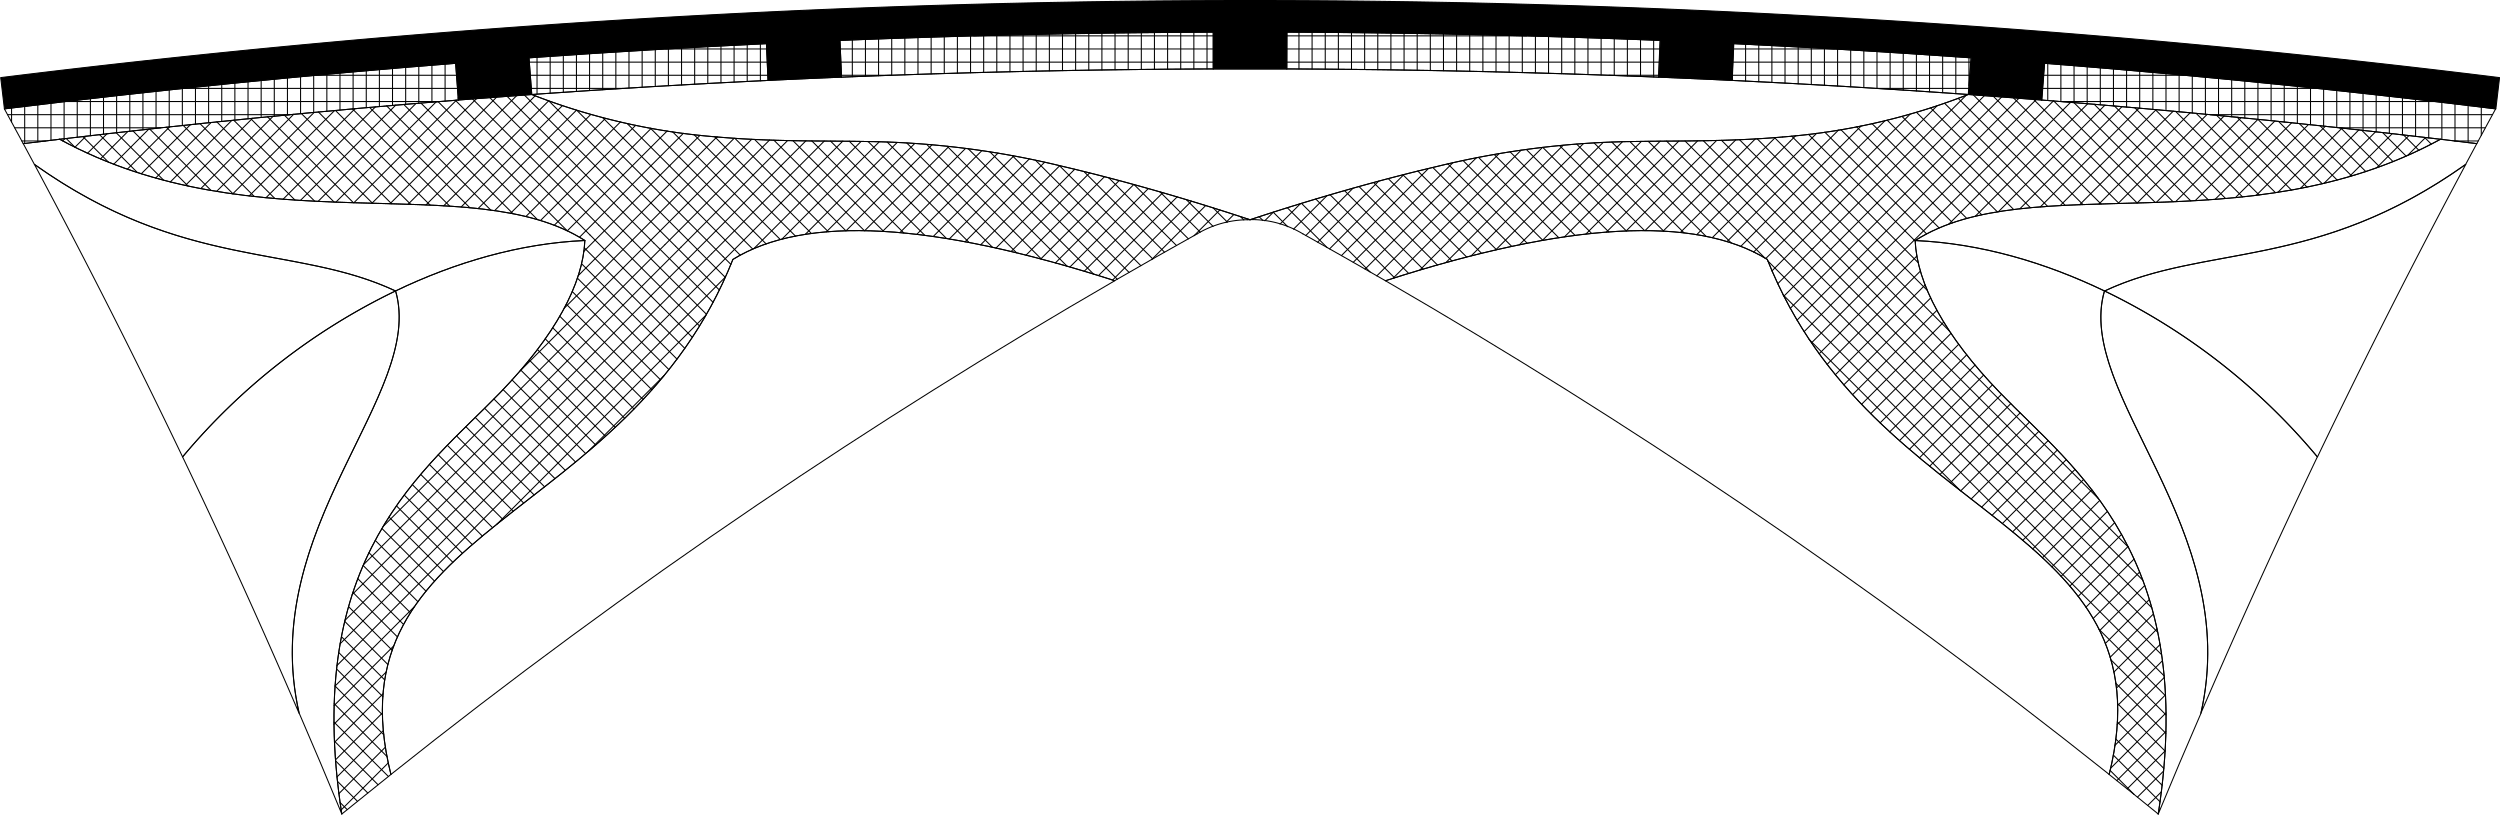 <svg xmlns="http://www.w3.org/2000/svg" viewBox="0 0 674.31 219.7">
<defs>
<style>.cls-1{fill:none;}.cls-1,.cls-2{stroke:#000;stroke-linecap:round;stroke-linejoin:round;stroke-width:0.28px;}</style></defs>

<g id="Ebene_9" data-name="Ebene 9">
<path class="cls-1" d="M523.14,175.88c-14.7,1.28-28,1-39.25,1.21a235.19,235.19,0,0,0-53.8,6.7c-16.06,3.76-33.5,8.76-50.61,14.41-17.11-5.65-34.54-10.65-50.61-14.41a235.12,235.12,0,0,0-53.8-6.7c-11.27-.21-24.55.07-39.25-1.21a174.46,174.46,0,0,1-50.07-11.46q31.83-2.26,63.73-3.8,9.9-.48,19.82-.88,50.1-2,100.26-2.22l9.92,0,9.92,0q50.14.18,100.26,2.22,9.91.4,19.83.88,31.88,1.53,63.72,3.8A174.38,174.38,0,0,1,523.14,175.88Z" transform="translate(-42.32 -138.93)"/>

</g><g id="Ebene_8" data-name="Ebene 8"><path class="cls-1" d="M200.07,203.8c-.48,11.68-8,25.7-22.82,41-20.11,20.81-53.58,44-42.74,113.67q-5.62-13.62-11.48-27.15c-11.45-50.15,34.09-86,26-113.93C165.08,209.7,182.43,204.58,200.07,203.8Z" transform="translate(-42.32 -138.93)"/><path class="cls-1" d="M624.45,358.49c10.85-69.65-22.63-92.86-42.73-113.67-14.8-15.32-22.35-29.34-22.83-41,17.65.78,35,5.9,51.07,13.61-8.12,27.89,37.42,63.78,26,113.93Q630.08,344.87,624.45,358.49Z" transform="translate(-42.32 -138.93)"/></g><g id="Ebene_7" data-name="Ebene 7"><path class="cls-1" d="M240,208.9q29.22-18,103,5.75-49.33,28.53-96.56,60.54-50.73,34.4-98.69,72.63C130.86,280.05,211.36,280.9,240,208.9Z" transform="translate(-42.32 -138.93)"/><path class="cls-1" d="M416,214.65q73.8-23.76,103-5.75c28.63,72,109.13,71.15,92.23,138.92q-47.91-38.19-98.69-72.63Q465.34,243.21,416,214.65Z" transform="translate(-42.32 -138.93)"/></g><g id="Ebene_6" data-name="Ebene 6"><path class="cls-1" d="M48.59,177.67c1,1.86,2,3.73,3,5.59C92,212,121.79,204.65,149,217.41c16.08-7.71,33.43-12.83,51.07-13.61-30.74-19.63-88.9,1.54-141.66-27.31Z" transform="translate(-42.32 -138.93)"/><path class="cls-1" d="M710.37,177.67c-1,1.86-2,3.73-3,5.59C666.94,212,637.17,204.65,610,217.41c-16.08-7.71-33.42-12.83-51.07-13.61,30.74-19.63,88.9,1.54,141.66-27.31Z" transform="translate(-42.32 -138.93)"/></g><g id="Ebene_5" data-name="Ebene 5"><path class="cls-1" d="M610,217.41c27.21-12.76,57-5.39,97.4-34.15q-20.86,39-40,78.91A172.15,172.15,0,0,0,610,217.41Z" transform="translate(-42.32 -138.93)"/><path class="cls-1" d="M51.6,183.26C92,212,121.79,204.65,149,217.41a172.15,172.15,0,0,0-57.43,44.76Q72.48,222.27,51.6,183.26Z" transform="translate(-42.32 -138.93)"/></g><g id="Ebene_4" data-name="Ebene 4"><path class="cls-1" d="M635.93,331.34c11.45-50.15-34.09-86-26-113.93a172.15,172.15,0,0,1,57.43,44.76Q651,296.44,635.93,331.34Z" transform="translate(-42.32 -138.93)"/><path class="cls-1" d="M149,217.41c8.12,27.89-37.42,63.78-26,113.93Q108,296.45,91.57,262.17A172.15,172.15,0,0,1,149,217.41Z" transform="translate(-42.32 -138.93)"/></g><g id="disabled"><path class="cls-2" d="M389.4,157.52l-9.92,0-9.92,0V147.6q-50.35.18-100.68,2.23l.42,9.91q-9.92.4-19.82.88l-.43-9.91q-32,1.53-64.05,3.82l.75,9.89q-9.9.71-19.79,1.49c-.25-3.3-.49-6.6-.74-9.9q-61,4.8-121.71,12.29l-1-8.44a2742,2742,0,0,1,674,0l-1,8.44q-60.69-7.49-121.7-12.29l-.75,9.9q-9.88-.78-19.79-1.49l.75-9.89q-32-2.28-64.05-3.82l-.42,9.91q-9.92-.48-19.83-.88c.14-3.3.28-6.61.43-9.91q-50.32-2-100.69-2.23Z" transform="translate(-42.32 -138.93)"/><path class="cls-1" d="M611.2,347.82C628.1,280.05,547.6,280.9,519,208.9" transform="translate(-42.32 -138.93)"/><path class="cls-1" d="M558.89,203.8c.48,11.68,8,25.7,22.83,41,20.1,20.81,53.58,44,42.73,113.67" transform="translate(-42.32 -138.93)"/><path class="cls-1" d="M624.45,358.49q-6.6-5.37-13.25-10.67" transform="translate(-42.32 -138.93)"/><path class="cls-1" d="M519,208.9q-29.22-18-103,5.75" transform="translate(-42.32 -138.93)"/><path class="cls-1" d="M416,214.65Q404.9,208.26,393.73,202" transform="translate(-42.32 -138.93)"/><path class="cls-1" d="M393.73,202a27.07,27.07,0,0,0-14.25-3.84" transform="translate(-42.32 -138.93)"/><path class="cls-1" d="M379.48,198.2c17.11-5.65,34.55-10.65,50.61-14.41a235.19,235.19,0,0,1,53.8-6.7c11.28-.21,24.55.07,39.25-1.21" transform="translate(-42.32 -138.93)"/><path class="cls-1" d="M700.55,176.49c-52.76,28.85-110.92,7.68-141.66,27.31" transform="translate(-42.32 -138.93)"/><path class="cls-1" d="M523.14,175.88a174.38,174.38,0,0,0,50.07-11.46" transform="translate(-42.32 -138.93)"/><path class="cls-1" d="M573.21,164.42q9.9.71,19.79,1.49" transform="translate(-42.32 -138.93)"/><path class="cls-1" d="M593,165.91q53.88,4.23,107.55,10.58" transform="translate(-42.32 -138.93)"/><path class="cls-1" d="M200.07,203.8c-30.74-19.63-88.9,1.54-141.66-27.31" transform="translate(-42.32 -138.93)"/><path class="cls-1" d="M58.41,176.49q53.66-6.35,107.55-10.58" transform="translate(-42.32 -138.93)"/><path class="cls-1" d="M166,165.91q9.9-.78,19.79-1.49" transform="translate(-42.32 -138.93)"/><path class="cls-1" d="M185.75,164.42a174.46,174.46,0,0,0,50.07,11.46" transform="translate(-42.32 -138.93)"/><path class="cls-1" d="M235.82,175.88c14.7,1.28,28,1,39.25,1.21a235.12,235.12,0,0,1,53.8,6.7c16.07,3.76,33.5,8.76,50.61,14.41" transform="translate(-42.32 -138.93)"/><path class="cls-1" d="M379.48,198.2A27.07,27.07,0,0,0,365.23,202" transform="translate(-42.32 -138.93)"/><path class="cls-1" d="M365.23,202q-11.16,6.22-22.22,12.61" transform="translate(-42.32 -138.93)"/><path class="cls-1" d="M343,214.65q-73.8-23.76-103-5.75" transform="translate(-42.32 -138.93)"/><path class="cls-1" d="M240,208.9c-28.63,72-109.13,71.15-92.23,138.92" transform="translate(-42.32 -138.93)"/><path class="cls-1" d="M147.76,347.82q-6.64,5.3-13.25,10.67" transform="translate(-42.32 -138.93)"/><path class="cls-1" d="M134.51,358.49c-10.84-69.65,22.63-92.86,42.74-113.67,14.79-15.32,22.34-29.34,22.82-41" transform="translate(-42.32 -138.93)"/><line class="cls-1" x1="92.02" y1="218.46" x2="104.72" y2="205.77"/><line class="cls-1" x1="91.41" y1="214.06" x2="103.94" y2="201.53"/><line class="cls-1" x1="90.9" y1="209.56" x2="103.38" y2="197.08"/><line class="cls-1" x1="90.49" y1="204.95" x2="103.13" y2="192.32"/><line class="cls-1" x1="90.22" y1="200.22" x2="103.31" y2="187.13"/><line class="cls-1" x1="90.08" y1="195.34" x2="104.14" y2="181.28"/><line class="cls-1" x1="90.13" y1="190.29" x2="106.19" y2="174.22"/><line class="cls-1" x1="158.64" y1="121.77" x2="179.12" y2="101.3"/><line class="cls-1" x1="90.38" y1="185.03" x2="111.78" y2="163.62"/><line class="cls-1" x1="134.02" y1="141.39" x2="190.43" y2="84.97"/><line class="cls-1" x1="90.89" y1="179.5" x2="195.65" y2="74.74"/><line class="cls-1" x1="91.74" y1="173.64" x2="195.91" y2="69.47"/><line class="cls-1" x1="93.05" y1="167.32" x2="191.94" y2="68.43"/><line class="cls-1" x1="95.01" y1="160.35" x2="187.86" y2="67.5"/><line class="cls-1" x1="98.05" y1="152.3" x2="183.67" y2="66.68"/><line class="cls-1" x1="103.33" y1="142" x2="179.35" y2="65.99"/><line class="cls-1" x1="140.18" y1="100.15" x2="174.9" y2="65.43"/><line class="cls-1" x1="152.18" y1="83.14" x2="170.29" y2="65.03"/><line class="cls-1" x1="155.97" y1="74.34" x2="165.5" y2="64.8"/><line class="cls-1" x1="157.48" y1="67.81" x2="160.51" y2="64.78"/><line class="cls-1" x1="197.13" y1="71.31" x2="195.06" y2="69.24"/><line class="cls-1" x1="195.62" y1="74.81" x2="188.43" y2="67.62"/><line class="cls-1" x1="194.02" y1="78.22" x2="182.23" y2="66.43"/><line class="cls-1" x1="192.33" y1="81.54" x2="176.39" y2="65.6"/><line class="cls-1" x1="190.55" y1="84.77" x2="170.85" y2="65.07"/><line class="cls-1" x1="188.68" y1="87.92" x2="165.57" y2="64.81"/><line class="cls-1" x1="186.73" y1="90.98" x2="160.54" y2="64.78"/><line class="cls-1" x1="184.7" y1="93.96" x2="157.6" y2="66.85"/><line class="cls-1" x1="182.6" y1="96.86" x2="156.86" y2="71.13"/><line class="cls-1" x1="180.42" y1="99.69" x2="155.74" y2="75.02"/><line class="cls-1" x1="178.16" y1="102.45" x2="154.35" y2="78.64"/><line class="cls-1" x1="175.84" y1="105.14" x2="152.75" y2="82.05"/><line class="cls-1" x1="173.45" y1="107.76" x2="150.98" y2="85.29"/><line class="cls-1" x1="171" y1="110.32" x2="149.08" y2="88.4"/><line class="cls-1" x1="168.49" y1="112.83" x2="147.06" y2="91.39"/><line class="cls-1" x1="165.93" y1="115.28" x2="144.95" y2="94.29"/><line class="cls-1" x1="163.32" y1="117.68" x2="142.74" y2="97.09"/><line class="cls-1" x1="160.67" y1="120.03" x2="140.46" y2="99.82"/><line class="cls-1" x1="157.97" y1="122.34" x2="138.11" y2="102.48"/><line class="cls-1" x1="155.24" y1="124.62" x2="135.69" y2="105.08"/><line class="cls-1" x1="152.48" y1="126.87" x2="133.22" y2="107.62"/><line class="cls-1" x1="149.69" y1="129.1" x2="130.71" y2="110.12"/><line class="cls-1" x1="146.89" y1="131.31" x2="128.18" y2="112.6"/><line class="cls-1" x1="144.07" y1="133.5" x2="125.65" y2="115.08"/><line class="cls-1" x1="141.25" y1="135.69" x2="123.14" y2="117.58"/><line class="cls-1" x1="138.44" y1="137.89" x2="120.65" y2="120.1"/><line class="cls-1" x1="135.63" y1="140.1" x2="118.2" y2="122.67"/><line class="cls-1" x1="132.85" y1="142.33" x2="115.81" y2="125.28"/><line class="cls-1" x1="130.1" y1="144.59" x2="113.48" y2="127.96"/><line class="cls-1" x1="127.39" y1="146.89" x2="111.21" y2="130.71"/><line class="cls-1" x1="124.73" y1="149.24" x2="109.03" y2="133.53"/><line class="cls-1" x1="122.14" y1="151.66" x2="106.93" y2="136.44"/><line class="cls-1" x1="119.63" y1="154.16" x2="104.92" y2="139.45"/><line class="cls-1" x1="117.21" y1="156.75" x2="103.01" y2="142.55"/><line class="cls-1" x1="114.9" y1="159.45" x2="101.21" y2="145.76"/><line class="cls-1" x1="112.72" y1="162.29" x2="99.52" y2="149.08"/><line class="cls-1" x1="110.7" y1="165.27" x2="97.95" y2="152.53"/><line class="cls-1" x1="108.85" y1="168.43" x2="96.51" y2="156.09"/><line class="cls-1" x1="107.19" y1="171.79" x2="95.19" y2="159.79"/><line class="cls-1" x1="105.77" y1="175.38" x2="94.02" y2="163.62"/><line class="cls-1" x1="104.61" y1="179.23" x2="92.98" y2="167.6"/><line class="cls-1" x1="103.76" y1="183.39" x2="92.09" y2="171.72"/><line class="cls-1" x1="103.25" y1="187.89" x2="91.36" y2="176"/><line class="cls-1" x1="103.14" y1="192.79" x2="90.79" y2="180.44"/><line class="cls-1" x1="103.49" y1="198.15" x2="90.38" y2="185.04"/><line class="cls-1" x1="104.37" y1="204.04" x2="90.14" y2="189.81"/><line class="cls-1" x1="104.75" y1="209.43" x2="90.08" y2="194.76"/><line class="cls-1" x1="101.96" y1="211.66" x2="90.2" y2="199.9"/><line class="cls-1" x1="99.19" y1="213.89" x2="90.51" y2="205.22"/><line class="cls-1" x1="96.41" y1="216.13" x2="91.02" y2="210.74"/><line class="cls-1" x1="93.64" y1="218.37" x2="91.73" y2="216.46"/><line class="cls-1" x1="336.39" y1="59.28" x2="336.59" y2="59.08"/><line class="cls-1" x1="330.63" y1="60.03" x2="332.81" y2="57.85"/><line class="cls-1" x1="322.07" y1="63.57" x2="329.01" y2="56.63"/><line class="cls-1" x1="310.6" y1="70.04" x2="325.2" y2="55.44"/><line class="cls-1" x1="300.09" y1="75.53" x2="321.36" y2="54.26"/><line class="cls-1" x1="296.28" y1="74.33" x2="317.5" y2="53.11"/><line class="cls-1" x1="292.45" y1="73.16" x2="313.63" y2="51.98"/><line class="cls-1" x1="288.58" y1="72.02" x2="309.73" y2="50.86"/><line class="cls-1" x1="284.67" y1="70.91" x2="305.81" y2="49.77"/><line class="cls-1" x1="280.73" y1="69.84" x2="301.87" y2="48.7"/><line class="cls-1" x1="276.75" y1="68.81" x2="297.9" y2="47.66"/><line class="cls-1" x1="272.72" y1="67.83" x2="293.9" y2="46.64"/><line class="cls-1" x1="268.64" y1="66.9" x2="289.88" y2="45.65"/><line class="cls-1" x1="264.51" y1="66.02" x2="285.83" y2="44.69"/><line class="cls-1" x1="260.31" y1="65.2" x2="281.74" y2="43.77"/><line class="cls-1" x1="256.05" y1="64.45" x2="277.61" y2="42.89"/><line class="cls-1" x1="251.71" y1="63.78" x2="273.43" y2="42.07"/><line class="cls-1" x1="247.27" y1="63.21" x2="269.17" y2="41.31"/><line class="cls-1" x1="242.73" y1="62.74" x2="264.84" y2="40.63"/><line class="cls-1" x1="238.06" y1="62.4" x2="260.43" y2="40.03"/><line class="cls-1" x1="233.23" y1="62.22" x2="255.94" y2="39.51"/><line class="cls-1" x1="228.2" y1="62.24" x2="251.36" y2="39.08"/><line class="cls-1" x1="222.9" y1="62.53" x2="246.7" y2="38.73"/><line class="cls-1" x1="217.21" y1="63.2" x2="241.96" y2="38.46"/><line class="cls-1" x1="210.91" y1="64.49" x2="237.14" y2="38.27"/><line class="cls-1" x1="203.35" y1="67.04" x2="232.25" y2="38.15"/><line class="cls-1" x1="195.91" y1="69.47" x2="227.3" y2="38.09"/><line class="cls-1" x1="191.94" y1="68.43" x2="222.33" y2="38.05"/><line class="cls-1" x1="187.86" y1="67.5" x2="217.36" y2="38"/><line class="cls-1" x1="183.67" y1="66.68" x2="212.44" y2="37.91"/><line class="cls-1" x1="179.35" y1="65.99" x2="207.56" y2="37.78"/><line class="cls-1" x1="174.9" y1="65.43" x2="202.75" y2="37.57"/><line class="cls-1" x1="170.29" y1="65.03" x2="198.02" y2="37.3"/><line class="cls-1" x1="165.5" y1="64.8" x2="193.2" y2="37.1"/><line class="cls-1" x1="160.51" y1="64.78" x2="180.71" y2="44.59"/><line class="cls-1" x1="335.47" y1="59.32" x2="334.57" y2="58.42"/><line class="cls-1" x1="331.07" y1="59.93" x2="327.21" y2="56.07"/><line class="cls-1" x1="327.2" y1="61.07" x2="319.98" y2="53.85"/><line class="cls-1" x1="323.75" y1="62.63" x2="312.88" y2="51.76"/><line class="cls-1" x1="320.54" y1="64.43" x2="305.91" y2="49.8"/><line class="cls-1" x1="317.33" y1="66.23" x2="299.06" y2="47.96"/><line class="cls-1" x1="314.12" y1="68.04" x2="292.34" y2="46.25"/><line class="cls-1" x1="310.93" y1="69.85" x2="285.75" y2="44.68"/><line class="cls-1" x1="307.73" y1="71.67" x2="279.31" y2="43.24"/><line class="cls-1" x1="304.55" y1="73.49" x2="273.05" y2="42"/><line class="cls-1" x1="301.37" y1="75.33" x2="267" y2="40.96"/><line class="cls-1" x1="294.95" y1="73.92" x2="261.15" y2="40.12"/><line class="cls-1" x1="287.82" y1="71.8" x2="255.48" y2="39.46"/><line class="cls-1" x1="280.89" y1="69.88" x2="249.97" y2="38.96"/><line class="cls-1" x1="274.18" y1="68.18" x2="244.6" y2="38.6"/><line class="cls-1" x1="267.67" y1="66.68" x2="239.33" y2="38.35"/><line class="cls-1" x1="261.38" y1="65.4" x2="234.16" y2="38.19"/><line class="cls-1" x1="255.3" y1="64.33" x2="229.07" y2="38.1"/><line class="cls-1" x1="249.43" y1="63.47" x2="224.01" y2="38.06"/><line class="cls-1" x1="243.78" y1="62.84" x2="218.96" y2="38.01"/><line class="cls-1" x1="238.35" y1="62.42" x2="213.87" y2="37.94"/><line class="cls-1" x1="233.14" y1="62.22" x2="208.74" y2="37.82"/><line class="cls-1" x1="228.15" y1="62.24" x2="203.52" y2="37.61"/><line class="cls-1" x1="223.39" y1="62.49" x2="198.21" y2="37.31"/><line class="cls-1" x1="218.86" y1="62.97" x2="193.06" y2="37.18"/><line class="cls-1" x1="214.55" y1="63.67" x2="189.83" y2="38.95"/><line class="cls-1" x1="210.47" y1="64.61" x2="186.66" y2="40.79"/><line class="cls-1" x1="206.63" y1="65.78" x2="183.56" y2="42.71"/><line class="cls-1" x1="203.03" y1="67.18" x2="180.54" y2="44.7"/><line class="cls-1" x1="199.66" y1="68.82" x2="177.6" y2="46.76"/><line class="cls-1" x1="195.06" y1="69.24" x2="174.72" y2="48.9"/><line class="cls-1" x1="188.43" y1="67.62" x2="171.93" y2="51.11"/><line class="cls-1" x1="182.23" y1="66.43" x2="169.2" y2="53.4"/><line class="cls-1" x1="176.39" y1="65.6" x2="166.56" y2="55.77"/><line class="cls-1" x1="170.85" y1="65.07" x2="163.99" y2="58.21"/><line class="cls-1" x1="165.57" y1="64.81" x2="161.5" y2="60.74"/><line class="cls-1" x1="160.54" y1="64.78" x2="159.1" y2="63.34"/><line class="cls-1" x1="193.2" y1="37.1" x2="193.37" y2="36.94"/><line class="cls-1" x1="180.71" y1="44.59" x2="188.81" y2="36.49"/><line class="cls-1" x1="156.3" y1="63.99" x2="184.33" y2="35.95"/><line class="cls-1" x1="153.01" y1="62.26" x2="179.95" y2="35.33"/><line class="cls-1" x1="149.5" y1="60.76" x2="175.65" y2="34.61"/><line class="cls-1" x1="145.78" y1="59.48" x2="171.44" y2="33.81"/><line class="cls-1" x1="141.84" y1="58.4" x2="167.33" y2="32.91"/><line class="cls-1" x1="137.71" y1="57.52" x2="163.29" y2="31.94"/><line class="cls-1" x1="133.41" y1="56.81" x2="159.34" y2="30.88"/><line class="cls-1" x1="128.95" y1="56.25" x2="155.47" y2="29.73"/><line class="cls-1" x1="124.37" y1="55.83" x2="151.68" y2="28.51"/><line class="cls-1" x1="119.68" y1="55.51" x2="147.97" y2="27.22"/><line class="cls-1" x1="114.9" y1="55.27" x2="144.33" y2="25.85"/><line class="cls-1" x1="110.07" y1="55.09" x2="139.38" y2="25.78"/><line class="cls-1" x1="105.2" y1="54.95" x2="133.97" y2="26.18"/><line class="cls-1" x1="100.32" y1="54.82" x2="128.55" y2="26.59"/><line class="cls-1" x1="95.45" y1="54.68" x2="123.12" y2="27.01"/><line class="cls-1" x1="90.6" y1="54.52" x2="117.67" y2="27.45"/><line class="cls-1" x1="85.8" y1="54.31" x2="112.21" y2="27.9"/><line class="cls-1" x1="81.04" y1="54.05" x2="106.74" y2="28.35"/><line class="cls-1" x1="76.36" y1="53.73" x2="101.26" y2="28.82"/><line class="cls-1" x1="71.74" y1="53.33" x2="95.77" y2="29.31"/><line class="cls-1" x1="67.21" y1="52.85" x2="90.26" y2="29.8"/><line class="cls-1" x1="62.77" y1="52.28" x2="84.74" y2="30.31"/><line class="cls-1" x1="58.42" y1="51.62" x2="79.21" y2="30.83"/><line class="cls-1" x1="54.16" y1="50.87" x2="73.67" y2="31.36"/><line class="cls-1" x1="50" y1="50.02" x2="68.11" y2="31.91"/><line class="cls-1" x1="45.94" y1="49.07" x2="62.55" y2="32.46"/><line class="cls-1" x1="41.98" y1="48.02" x2="56.96" y2="33.03"/><line class="cls-1" x1="38.11" y1="46.87" x2="51.37" y2="33.62"/><line class="cls-1" x1="34.35" y1="45.63" x2="45.76" y2="34.21"/><line class="cls-1" x1="30.68" y1="44.29" x2="40.14" y2="34.82"/><line class="cls-1" x1="27.1" y1="42.86" x2="34.51" y2="35.44"/><line class="cls-1" x1="23.61" y1="41.33" x2="28.86" y2="36.08"/><line class="cls-1" x1="20.22" y1="39.71" x2="23.2" y2="36.73"/><line class="cls-1" x1="16.91" y1="38.01" x2="17.53" y2="37.39"/><line class="cls-1" x1="193.06" y1="37.18" x2="192.77" y2="36.88"/><line class="cls-1" x1="189.83" y1="38.95" x2="187.18" y2="36.31"/><line class="cls-1" x1="186.66" y1="40.79" x2="181.41" y2="35.55"/><line class="cls-1" x1="183.56" y1="42.71" x2="175.43" y2="34.57"/><line class="cls-1" x1="180.54" y1="44.7" x2="169.17" y2="33.33"/><line class="cls-1" x1="177.6" y1="46.76" x2="162.59" y2="31.76"/><line class="cls-1" x1="174.72" y1="48.9" x2="155.59" y2="29.77"/><line class="cls-1" x1="171.93" y1="51.11" x2="148.06" y2="27.25"/><line class="cls-1" x1="169.2" y1="53.4" x2="141.43" y2="25.63"/><line class="cls-1" x1="166.56" y1="55.77" x2="136.76" y2="25.97"/><line class="cls-1" x1="163.99" y1="58.21" x2="132.1" y2="26.32"/><line class="cls-1" x1="161.5" y1="60.74" x2="127.44" y2="26.68"/><line class="cls-1" x1="159.1" y1="63.34" x2="122.8" y2="27.04"/><line class="cls-1" x1="152.99" y1="62.25" x2="118.16" y2="27.41"/><line class="cls-1" x1="144.97" y1="59.23" x2="113.52" y2="27.79"/><line class="cls-1" x1="138.37" y1="57.64" x2="108.9" y2="28.17"/><line class="cls-1" x1="132.38" y1="56.67" x2="104.28" y2="28.56"/><line class="cls-1" x1="126.73" y1="56.03" x2="99.67" y2="28.96"/><line class="cls-1" x1="121.3" y1="55.61" x2="95.06" y2="29.37"/><line class="cls-1" x1="116" y1="55.32" x2="90.46" y2="29.78"/><line class="cls-1" x1="110.78" y1="55.12" x2="85.87" y2="30.2"/><line class="cls-1" x1="105.62" y1="54.96" x2="81.29" y2="30.63"/><line class="cls-1" x1="100.47" y1="54.82" x2="76.71" y2="31.07"/><line class="cls-1" x1="95.31" y1="54.67" x2="72.15" y2="31.51"/><line class="cls-1" x1="90.12" y1="54.5" x2="67.58" y2="31.96"/><line class="cls-1" x1="84.88" y1="54.27" x2="63.03" y2="32.41"/><line class="cls-1" x1="79.56" y1="53.96" x2="58.48" y2="32.88"/><line class="cls-1" x1="74.14" y1="53.55" x2="53.94" y2="33.35"/><line class="cls-1" x1="68.59" y1="53.01" x2="49.4" y2="33.82"/><line class="cls-1" x1="62.87" y1="52.3" x2="44.88" y2="34.31"/><line class="cls-1" x1="56.93" y1="51.37" x2="40.36" y2="34.8"/><line class="cls-1" x1="50.72" y1="50.17" x2="35.84" y2="35.3"/><line class="cls-1" x1="44.14" y1="48.61" x2="31.34" y2="35.8"/><line class="cls-1" x1="37.06" y1="46.54" x2="26.84" y2="36.31"/><line class="cls-1" x1="29.25" y1="43.73" x2="22.34" y2="36.83"/><line class="cls-1" x1="20.21" y1="39.71" x2="17.85" y2="37.35"/><line class="cls-1" x1="649.4" y1="41.91" x2="654.23" y2="37.09"/><line class="cls-1" x1="641.06" y1="45.24" x2="649.74" y2="36.57"/><line class="cls-1" x1="633.65" y1="47.64" x2="645.24" y2="36.05"/><line class="cls-1" x1="626.85" y1="49.44" x2="640.74" y2="35.55"/><line class="cls-1" x1="620.47" y1="50.81" x2="636.23" y2="35.05"/><line class="cls-1" x1="614.4" y1="51.86" x2="631.71" y2="34.55"/><line class="cls-1" x1="608.58" y1="52.67" x2="627.18" y2="34.07"/><line class="cls-1" x1="602.94" y1="53.3" x2="622.65" y2="33.59"/><line class="cls-1" x1="597.46" y1="53.77" x2="618.12" y2="33.11"/><line class="cls-1" x1="592.09" y1="54.12" x2="613.57" y2="32.65"/><line class="cls-1" x1="586.82" y1="54.39" x2="609.02" y2="32.19"/><line class="cls-1" x1="581.61" y1="54.59" x2="604.46" y2="31.73"/><line class="cls-1" x1="576.44" y1="54.75" x2="599.9" y2="31.29"/><line class="cls-1" x1="571.28" y1="54.89" x2="595.32" y2="30.85"/><line class="cls-1" x1="566.13" y1="55.03" x2="590.74" y2="30.42"/><line class="cls-1" x1="560.94" y1="55.21" x2="586.16" y2="29.99"/><line class="cls-1" x1="555.69" y1="55.45" x2="581.56" y2="29.58"/><line class="cls-1" x1="550.33" y1="55.8" x2="576.96" y2="29.17"/><line class="cls-1" x1="544.81" y1="56.31" x2="572.35" y2="28.76"/><line class="cls-1" x1="539.01" y1="57.1" x2="567.74" y2="28.37"/><line class="cls-1" x1="532.77" y1="58.33" x2="563.12" y2="27.98"/><line class="cls-1" x1="525.64" y1="60.45" x2="558.49" y2="27.6"/><line class="cls-1" x1="516.4" y1="64.68" x2="553.85" y2="27.22"/><line class="cls-1" x1="514.03" y1="62.03" x2="549.21" y2="26.86"/><line class="cls-1" x1="511.58" y1="59.47" x2="544.55" y2="26.5"/><line class="cls-1" x1="509.05" y1="56.99" x2="539.9" y2="26.15"/><line class="cls-1" x1="506.45" y1="54.58" x2="535.23" y2="25.8"/><line class="cls-1" x1="503.77" y1="52.25" x2="530.3" y2="25.72"/><line class="cls-1" x1="501.01" y1="50" x2="522.43" y2="28.58"/><line class="cls-1" x1="498.17" y1="47.83" x2="515.18" y2="30.82"/><line class="cls-1" x1="495.26" y1="45.73" x2="508.4" y2="32.58"/><line class="cls-1" x1="492.28" y1="43.7" x2="501.99" y2="33.98"/><line class="cls-1" x1="489.22" y1="41.75" x2="495.88" y2="35.09"/><line class="cls-1" x1="486.09" y1="39.87" x2="490.01" y2="35.95"/><line class="cls-1" x1="482.89" y1="38.06" x2="484.33" y2="36.61"/><line class="cls-1" x1="655.77" y1="38.87" x2="653.96" y2="37.06"/><line class="cls-1" x1="652.42" y1="40.53" x2="648.29" y2="36.4"/><line class="cls-1" x1="648.98" y1="42.1" x2="642.64" y2="35.76"/><line class="cls-1" x1="645.45" y1="43.58" x2="637" y2="35.13"/><line class="cls-1" x1="641.82" y1="44.97" x2="631.37" y2="34.52"/><line class="cls-1" x1="638.1" y1="46.26" x2="625.76" y2="33.91"/><line class="cls-1" x1="634.29" y1="47.45" x2="620.16" y2="33.32"/><line class="cls-1" x1="630.37" y1="48.55" x2="614.57" y2="32.75"/><line class="cls-1" x1="626.36" y1="49.55" x2="609" y2="32.18"/><line class="cls-1" x1="622.25" y1="50.45" x2="603.43" y2="31.63"/><line class="cls-1" x1="618.05" y1="51.26" x2="597.88" y2="31.1"/><line class="cls-1" x1="613.74" y1="51.96" x2="592.35" y2="30.57"/><line class="cls-1" x1="609.34" y1="52.58" x2="586.82" y2="30.06"/><line class="cls-1" x1="604.86" y1="53.1" x2="581.31" y2="29.55"/><line class="cls-1" x1="600.29" y1="53.54" x2="575.81" y2="29.07"/><line class="cls-1" x1="595.63" y1="53.9" x2="570.32" y2="28.59"/><line class="cls-1" x1="590.91" y1="54.19" x2="564.85" y2="28.12"/><line class="cls-1" x1="586.13" y1="54.42" x2="559.38" y2="27.67"/><line class="cls-1" x1="581.3" y1="54.6" x2="553.93" y2="27.23"/><line class="cls-1" x1="576.44" y1="54.75" x2="548.49" y2="26.8"/><line class="cls-1" x1="571.56" y1="54.88" x2="543.07" y2="26.39"/><line class="cls-1" x1="566.69" y1="55.02" x2="537.65" y2="25.98"/><line class="cls-1" x1="561.83" y1="55.18" x2="532.24" y2="25.59"/><line class="cls-1" x1="557.03" y1="55.38" x2="528.18" y2="26.54"/><line class="cls-1" x1="552.29" y1="55.65" x2="524.51" y2="27.87"/><line class="cls-1" x1="547.65" y1="56.02" x2="520.76" y2="29.13"/><line class="cls-1" x1="543.13" y1="56.51" x2="516.93" y2="30.31"/><line class="cls-1" x1="538.74" y1="57.14" x2="513.02" y2="31.41"/><line class="cls-1" x1="534.53" y1="57.93" x2="509.03" y2="32.43"/><line class="cls-1" x1="530.49" y1="58.91" x2="504.95" y2="33.37"/><line class="cls-1" x1="526.66" y1="60.09" x2="500.79" y2="34.22"/><line class="cls-1" x1="523.03" y1="61.48" x2="496.54" y2="34.98"/><line class="cls-1" x1="519.64" y1="63.09" x2="492.2" y2="35.65"/><line class="cls-1" x1="503.94" y1="52.4" x2="487.77" y2="36.23"/><line class="cls-1" x1="486.82" y1="40.3" x2="483.25" y2="36.72"/><line class="cls-1" x1="516.22" y1="64.86" x2="516.4" y2="64.68"/><line class="cls-1" x1="511.3" y1="64.77" x2="514.03" y2="62.03"/><line class="cls-1" x1="506.15" y1="64.9" x2="511.58" y2="59.47"/><line class="cls-1" x1="500.75" y1="65.3" x2="509.05" y2="56.99"/><line class="cls-1" x1="495.06" y1="65.97" x2="506.45" y2="54.58"/><line class="cls-1" x1="489.04" y1="66.98" x2="503.77" y2="52.25"/><line class="cls-1" x1="482.64" y1="68.37" x2="501.01" y2="50"/><line class="cls-1" x1="476.26" y1="69.74" x2="498.17" y2="47.83"/><line class="cls-1" x1="473.01" y1="67.98" x2="495.26" y2="45.73"/><line class="cls-1" x1="469.52" y1="66.45" x2="492.28" y2="43.7"/><line class="cls-1" x1="465.8" y1="65.17" x2="489.22" y2="41.75"/><line class="cls-1" x1="461.84" y1="64.11" x2="486.09" y2="39.87"/><line class="cls-1" x1="457.65" y1="63.29" x2="482.89" y2="38.06"/><line class="cls-1" x1="453.23" y1="62.7" x2="478.82" y2="37.11"/><line class="cls-1" x1="448.58" y1="62.34" x2="473.45" y2="37.47"/><line class="cls-1" x1="443.71" y1="62.2" x2="468.19" y2="37.72"/><line class="cls-1" x1="438.61" y1="62.29" x2="463.01" y2="37.89"/><line class="cls-1" x1="433.29" y1="62.6" x2="457.9" y2="37.98"/><line class="cls-1" x1="427.75" y1="63.13" x2="452.84" y2="38.04"/><line class="cls-1" x1="421.99" y1="63.87" x2="447.79" y2="38.08"/><line class="cls-1" x1="416.02" y1="64.84" x2="442.72" y2="38.14"/><line class="cls-1" x1="409.83" y1="66.01" x2="437.59" y2="38.26"/><line class="cls-1" x1="403.43" y1="67.4" x2="432.37" y2="38.46"/><line class="cls-1" x1="396.82" y1="69" x2="427.06" y2="38.77"/><line class="cls-1" x1="390" y1="70.81" x2="421.62" y2="39.19"/><line class="cls-1" x1="382.97" y1="72.83" x2="416.03" y2="39.77"/><line class="cls-1" x1="375.74" y1="75.05" x2="410.28" y2="40.51"/><line class="cls-1" x1="371.36" y1="74.41" x2="404.33" y2="41.45"/><line class="cls-1" x1="368.18" y1="72.59" x2="398.18" y2="42.59"/><line class="cls-1" x1="364.99" y1="70.76" x2="391.82" y2="43.93"/><line class="cls-1" x1="361.8" y1="68.95" x2="385.3" y2="45.44"/><line class="cls-1" x1="358.6" y1="67.14" x2="378.65" y2="47.09"/><line class="cls-1" x1="355.39" y1="65.33" x2="371.86" y2="48.86"/><line class="cls-1" x1="352.18" y1="63.54" x2="364.95" y2="50.76"/><line class="cls-1" x1="348.89" y1="61.81" x2="357.92" y2="52.78"/><line class="cls-1" x1="345.25" y1="60.44" x2="350.76" y2="54.93"/><line class="cls-1" x1="341.13" y1="59.55" x2="343.46" y2="57.22"/><line class="cls-1" x1="516.4" y1="64.86" x2="503.94" y2="52.4"/><line class="cls-1" x1="511.29" y1="64.77" x2="486.82" y2="40.3"/><line class="cls-1" x1="506.41" y1="64.89" x2="478.64" y2="37.13"/><line class="cls-1" x1="501.71" y1="65.21" x2="473.95" y2="37.44"/><line class="cls-1" x1="497.18" y1="65.69" x2="469.18" y2="37.68"/><line class="cls-1" x1="492.8" y1="66.32" x2="464.33" y2="37.85"/><line class="cls-1" x1="488.54" y1="67.07" x2="459.43" y2="37.96"/><line class="cls-1" x1="484.41" y1="67.95" x2="454.48" y2="38.02"/><line class="cls-1" x1="480.39" y1="68.94" x2="449.51" y2="38.06"/><line class="cls-1" x1="476.05" y1="69.61" x2="444.55" y2="38.11"/><line class="cls-1" x1="466.96" y1="65.53" x2="439.63" y2="38.2"/><line class="cls-1" x1="460.17" y1="63.75" x2="434.77" y2="38.35"/><line class="cls-1" x1="454.22" y1="62.81" x2="429.99" y2="38.58"/><line class="cls-1" x1="448.74" y1="62.35" x2="425.29" y2="38.89"/><line class="cls-1" x1="443.58" y1="62.2" x2="420.66" y2="39.28"/><line class="cls-1" x1="438.66" y1="62.29" x2="416.13" y2="39.76"/><line class="cls-1" x1="433.91" y1="62.55" x2="411.68" y2="40.32"/><line class="cls-1" x1="429.31" y1="62.96" x2="407.31" y2="40.96"/><line class="cls-1" x1="424.82" y1="63.48" x2="403.02" y2="41.68"/><line class="cls-1" x1="420.43" y1="64.11" x2="398.8" y2="42.47"/><line class="cls-1" x1="416.13" y1="64.82" x2="394.64" y2="43.32"/><line class="cls-1" x1="411.91" y1="65.6" x2="390.53" y2="44.22"/><line class="cls-1" x1="407.74" y1="66.45" x2="386.46" y2="45.17"/><line class="cls-1" x1="403.64" y1="67.35" x2="382.43" y2="46.14"/><line class="cls-1" x1="399.59" y1="68.31" x2="378.42" y2="47.15"/><line class="cls-1" x1="395.58" y1="69.32" x2="374.44" y2="48.18"/><line class="cls-1" x1="391.62" y1="70.37" x2="370.48" y2="49.23"/><line class="cls-1" x1="387.7" y1="71.46" x2="366.55" y2="50.31"/><line class="cls-1" x1="383.81" y1="72.58" x2="362.64" y2="51.41"/><line class="cls-1" x1="379.95" y1="73.74" x2="358.76" y2="52.54"/><line class="cls-1" x1="376.13" y1="74.92" x2="354.89" y2="53.68"/><line class="cls-1" x1="369.59" y1="73.4" x2="351.04" y2="54.85"/><line class="cls-1" x1="357.97" y1="66.79" x2="347.22" y2="56.03"/><line class="cls-1" x1="347.33" y1="61.15" x2="343.41" y2="57.23"/><line class="cls-1" x1="340.64" y1="59.48" x2="339.62" y2="58.46"/><line class="cls-1" x1="582.06" y1="219.5" x2="582.14" y2="219.41"/><line class="cls-1" x1="579.29" y1="217.25" x2="582.96" y2="213.59"/><line class="cls-1" x1="576.52" y1="215.01" x2="583.57" y2="207.97"/><line class="cls-1" x1="573.75" y1="212.78" x2="583.98" y2="202.55"/><line class="cls-1" x1="570.96" y1="210.55" x2="584.19" y2="197.32"/><line class="cls-1" x1="569.27" y1="207.23" x2="584.23" y2="192.28"/><line class="cls-1" x1="570.45" y1="201.04" x2="584.08" y2="187.42"/><line class="cls-1" x1="571.06" y1="195.42" x2="583.75" y2="182.73"/><line class="cls-1" x1="571.17" y1="190.3" x2="583.26" y2="178.21"/><line class="cls-1" x1="570.86" y1="185.6" x2="582.61" y2="173.85"/><line class="cls-1" x1="570.17" y1="181.28" x2="581.8" y2="169.65"/><line class="cls-1" x1="569.16" y1="177.28" x2="580.83" y2="165.6"/><line class="cls-1" x1="567.86" y1="173.56" x2="579.73" y2="161.7"/><line class="cls-1" x1="566.32" y1="170.09" x2="578.48" y2="157.93"/><line class="cls-1" x1="564.57" y1="166.83" x2="577.1" y2="154.3"/><line class="cls-1" x1="562.63" y1="163.77" x2="575.6" y2="150.8"/><line class="cls-1" x1="560.52" y1="160.86" x2="573.97" y2="147.42"/><line class="cls-1" x1="558.28" y1="158.09" x2="572.22" y2="144.15"/><line class="cls-1" x1="555.92" y1="155.45" x2="570.37" y2="140.99"/><line class="cls-1" x1="553.45" y1="152.9" x2="568.41" y2="137.94"/><line class="cls-1" x1="550.89" y1="150.45" x2="566.35" y2="134.98"/><line class="cls-1" x1="548.27" y1="148.06" x2="564.21" y2="132.12"/><line class="cls-1" x1="545.58" y1="145.74" x2="561.98" y2="129.33"/><line class="cls-1" x1="542.85" y1="143.46" x2="559.68" y2="126.62"/><line class="cls-1" x1="540.08" y1="141.21" x2="557.32" y2="123.98"/><line class="cls-1" x1="537.29" y1="139" x2="554.9" y2="121.39"/><line class="cls-1" x1="534.48" y1="136.8" x2="552.43" y2="118.84"/><line class="cls-1" x1="531.66" y1="134.6" x2="549.93" y2="116.33"/><line class="cls-1" x1="528.84" y1="132.41" x2="547.4" y2="113.85"/><line class="cls-1" x1="526.03" y1="130.21" x2="544.87" y2="111.37"/><line class="cls-1" x1="523.23" y1="127.99" x2="542.35" y2="108.88"/><line class="cls-1" x1="520.46" y1="125.76" x2="539.85" y2="106.36"/><line class="cls-1" x1="517.71" y1="123.49" x2="537.41" y2="103.8"/><line class="cls-1" x1="515" y1="121.2" x2="535.03" y2="101.17"/><line class="cls-1" x1="512.32" y1="118.86" x2="532.71" y2="98.48"/><line class="cls-1" x1="509.69" y1="116.49" x2="530.47" y2="95.71"/><line class="cls-1" x1="507.1" y1="114.06" x2="528.3" y2="92.86"/><line class="cls-1" x1="504.56" y1="111.59" x2="526.23" y2="89.92"/><line class="cls-1" x1="502.09" y1="109.06" x2="524.27" y2="86.87"/><line class="cls-1" x1="499.67" y1="106.46" x2="522.43" y2="83.7"/><line class="cls-1" x1="497.31" y1="103.81" x2="520.75" y2="80.37"/><line class="cls-1" x1="495.02" y1="101.09" x2="519.24" y2="76.87"/><line class="cls-1" x1="492.8" y1="98.29" x2="517.97" y2="73.12"/><line class="cls-1" x1="490.66" y1="95.43" x2="517.02" y2="69.06"/><line class="cls-1" x1="488.59" y1="92.49" x2="516.22" y2="64.86"/><line class="cls-1" x1="486.6" y1="89.46" x2="511.3" y2="64.77"/><line class="cls-1" x1="484.69" y1="86.36" x2="506.15" y2="64.9"/><line class="cls-1" x1="482.87" y1="83.17" x2="500.75" y2="65.3"/><line class="cls-1" x1="481.13" y1="79.9" x2="495.06" y2="65.97"/><line class="cls-1" x1="479.49" y1="76.53" x2="489.04" y2="66.98"/><line class="cls-1" x1="477.93" y1="73.08" x2="482.64" y2="68.37"/><line class="cls-1" x1="516.57" y1="65.04" x2="516.4" y2="64.86"/><line class="cls-1" x1="517.39" y1="70.86" x2="511.29" y2="64.77"/><line class="cls-1" x1="519.82" y1="78.31" x2="506.41" y2="64.89"/><line class="cls-1" x1="525.86" y1="89.35" x2="501.71" y2="65.21"/><line class="cls-1" x1="566.03" y1="134.53" x2="497.18" y2="65.69"/><line class="cls-1" x1="574.04" y1="147.55" x2="492.8" y2="66.32"/><line class="cls-1" x1="577.95" y1="156.48" x2="488.54" y2="67.07"/><line class="cls-1" x1="580.38" y1="163.92" x2="484.41" y2="67.95"/><line class="cls-1" x1="581.98" y1="170.53" x2="480.39" y2="68.94"/><line class="cls-1" x1="583.04" y1="176.6" x2="476.8" y2="70.36"/><line class="cls-1" x1="583.71" y1="182.29" x2="480.93" y2="79.51"/><line class="cls-1" x1="584.09" y1="187.67" x2="566.14" y2="169.73"/><line class="cls-1" x1="528.78" y1="132.36" x2="487.94" y2="91.53"/><line class="cls-1" x1="584.23" y1="192.83" x2="569.35" y2="177.95"/><line class="cls-1" x1="584.18" y1="197.79" x2="570.69" y2="184.3"/><line class="cls-1" x1="583.98" y1="202.59" x2="571.16" y2="189.77"/><line class="cls-1" x1="583.63" y1="207.26" x2="571.1" y2="194.73"/><line class="cls-1" x1="583.17" y1="211.81" x2="570.69" y2="199.33"/><line class="cls-1" x1="582.61" y1="216.26" x2="570.01" y2="203.66"/><line class="cls-1" x1="575.65" y1="214.31" x2="569.14" y2="207.8"/><line class="cls-1" x1="5.88" y1="38.02" x2="12.26" y2="38.02"/><line class="cls-1" x1="3.96" y1="34.47" x2="43.35" y2="34.47"/><line class="cls-1" x1="2.04" y1="30.93" x2="78.17" y2="30.93"/><line class="cls-1" x1="17.65" y1="27.39" x2="118.45" y2="27.39"/><line class="cls-1" x1="49.45" y1="23.84" x2="123.4" y2="23.84"/><line class="cls-1" x1="85.25" y1="20.3" x2="123.13" y2="20.3"/><line class="cls-1" x1="123.59" y1="26.98" x2="123.59" y2="26.32"/><line class="cls-1" x1="120.05" y1="27.26" x2="120.05" y2="17.3"/><line class="cls-1" x1="116.5" y1="27.54" x2="116.5" y2="17.59"/><line class="cls-1" x1="112.96" y1="27.83" x2="112.96" y2="17.88"/><line class="cls-1" x1="109.42" y1="28.13" x2="109.42" y2="18.17"/><line class="cls-1" x1="105.87" y1="28.43" x2="105.87" y2="18.47"/><line class="cls-1" x1="102.33" y1="28.73" x2="102.33" y2="18.77"/><line class="cls-1" x1="98.79" y1="29.04" x2="98.79" y2="19.08"/><line class="cls-1" x1="95.24" y1="29.35" x2="95.24" y2="19.39"/><line class="cls-1" x1="91.7" y1="29.67" x2="91.7" y2="19.71"/><line class="cls-1" x1="88.16" y1="29.99" x2="88.16" y2="20.03"/><line class="cls-1" x1="84.61" y1="30.32" x2="84.61" y2="20.36"/><line class="cls-1" x1="81.07" y1="30.65" x2="81.07" y2="20.69"/><line class="cls-1" x1="77.53" y1="30.99" x2="77.53" y2="21.02"/><line class="cls-1" x1="73.98" y1="31.33" x2="73.98" y2="21.36"/><line class="cls-1" x1="70.44" y1="31.68" x2="70.44" y2="21.71"/><line class="cls-1" x1="66.9" y1="32.03" x2="66.9" y2="22.06"/><line class="cls-1" x1="63.35" y1="32.38" x2="63.35" y2="22.41"/><line class="cls-1" x1="59.81" y1="32.74" x2="59.81" y2="22.77"/><line class="cls-1" x1="56.27" y1="33.11" x2="56.27" y2="23.13"/><line class="cls-1" x1="52.72" y1="33.47" x2="52.72" y2="23.5"/><line class="cls-1" x1="49.18" y1="33.85" x2="49.18" y2="23.87"/><line class="cls-1" x1="45.64" y1="34.23" x2="45.64" y2="24.25"/><line class="cls-1" x1="42.09" y1="34.61" x2="42.09" y2="24.63"/><line class="cls-1" x1="38.55" y1="35" x2="38.55" y2="25.02"/><line class="cls-1" x1="35.01" y1="35.39" x2="35.01" y2="25.41"/><line class="cls-1" x1="31.46" y1="35.78" x2="31.46" y2="25.8"/><line class="cls-1" x1="27.92" y1="36.19" x2="27.92" y2="26.2"/><line class="cls-1" x1="24.38" y1="36.59" x2="24.38" y2="26.61"/><line class="cls-1" x1="20.83" y1="37" x2="20.83" y2="27.01"/><line class="cls-1" x1="17.29" y1="37.42" x2="17.29" y2="27.43"/><line class="cls-1" x1="13.75" y1="37.84" x2="13.75" y2="27.85"/><line class="cls-1" x1="10.2" y1="38.26" x2="10.2" y2="28.27"/><line class="cls-1" x1="6.66" y1="38.69" x2="6.66" y2="28.7"/><line class="cls-1" x1="3.12" y1="32.91" x2="3.12" y2="29.13"/><line class="cls-1" x1="226.95" y1="20.3" x2="240.34" y2="20.3"/><line class="cls-1" x1="226.8" y1="16.76" x2="327.24" y2="16.76"/><line class="cls-1" x1="226.65" y1="13.21" x2="327.24" y2="13.21"/><line class="cls-1" x1="262.62" y1="9.67" x2="327.24" y2="9.67"/><line class="cls-1" x1="325.56" y1="18.59" x2="325.56" y2="8.67"/><line class="cls-1" x1="322.01" y1="18.61" x2="322.01" y2="8.69"/><line class="cls-1" x1="318.47" y1="18.63" x2="318.47" y2="8.71"/><line class="cls-1" x1="314.93" y1="18.66" x2="314.93" y2="8.74"/><line class="cls-1" x1="311.38" y1="18.69" x2="311.38" y2="8.77"/><line class="cls-1" x1="307.84" y1="18.73" x2="307.84" y2="8.8"/><line class="cls-1" x1="304.3" y1="18.77" x2="304.3" y2="8.84"/><line class="cls-1" x1="300.75" y1="18.81" x2="300.75" y2="8.89"/><line class="cls-1" x1="297.21" y1="18.86" x2="297.21" y2="8.94"/><line class="cls-1" x1="293.67" y1="18.92" x2="293.67" y2="8.99"/><line class="cls-1" x1="290.12" y1="18.98" x2="290.12" y2="9.05"/><line class="cls-1" x1="286.58" y1="19.04" x2="286.58" y2="9.12"/><line class="cls-1" x1="283.04" y1="19.11" x2="283.04" y2="9.19"/><line class="cls-1" x1="279.49" y1="19.18" x2="279.49" y2="9.26"/><line class="cls-1" x1="275.95" y1="19.26" x2="275.95" y2="9.34"/><line class="cls-1" x1="272.41" y1="19.34" x2="272.41" y2="9.42"/><line class="cls-1" x1="268.86" y1="19.43" x2="268.86" y2="9.5"/><line class="cls-1" x1="265.32" y1="19.52" x2="265.32" y2="9.6"/><line class="cls-1" x1="261.78" y1="19.62" x2="261.78" y2="9.69"/><line class="cls-1" x1="258.23" y1="19.72" x2="258.23" y2="9.79"/><line class="cls-1" x1="254.69" y1="19.82" x2="254.69" y2="9.9"/><line class="cls-1" x1="251.15" y1="19.93" x2="251.15" y2="10.01"/><line class="cls-1" x1="247.6" y1="20.05" x2="247.6" y2="10.12"/><line class="cls-1" x1="244.06" y1="20.17" x2="244.06" y2="10.24"/><line class="cls-1" x1="240.52" y1="20.29" x2="240.52" y2="10.36"/><line class="cls-1" x1="236.97" y1="20.42" x2="236.97" y2="10.49"/><line class="cls-1" x1="233.43" y1="20.55" x2="233.43" y2="10.63"/><line class="cls-1" x1="229.89" y1="20.69" x2="229.89" y2="10.76"/><line class="cls-1" x1="143.3" y1="23.84" x2="168.06" y2="23.84"/><line class="cls-1" x1="143.03" y1="20.3" x2="207.09" y2="20.3"/><line class="cls-1" x1="142.77" y1="16.76" x2="206.94" y2="16.76"/><line class="cls-1" x1="179.56" y1="13.21" x2="206.79" y2="13.21"/><line class="cls-1" x1="205.09" y1="21.79" x2="205.09" y2="11.85"/><line class="cls-1" x1="201.54" y1="21.96" x2="201.54" y2="12.03"/><line class="cls-1" x1="198" y1="22.14" x2="198" y2="12.21"/><line class="cls-1" x1="194.46" y1="22.33" x2="194.46" y2="12.39"/><line class="cls-1" x1="190.91" y1="22.51" x2="190.91" y2="12.58"/><line class="cls-1" x1="187.37" y1="22.71" x2="187.37" y2="12.77"/><line class="cls-1" x1="183.83" y1="22.91" x2="183.83" y2="12.97"/><line class="cls-1" x1="180.28" y1="23.11" x2="180.28" y2="13.17"/><line class="cls-1" x1="176.74" y1="23.32" x2="176.74" y2="13.38"/><line class="cls-1" x1="173.2" y1="23.53" x2="173.2" y2="13.59"/><line class="cls-1" x1="169.65" y1="23.74" x2="169.65" y2="13.8"/><line class="cls-1" x1="166.11" y1="23.96" x2="166.11" y2="14.02"/><line class="cls-1" x1="162.57" y1="24.19" x2="162.57" y2="14.25"/><line class="cls-1" x1="159.02" y1="24.42" x2="159.02" y2="14.48"/><line class="cls-1" x1="155.48" y1="24.66" x2="155.48" y2="14.71"/><line class="cls-1" x1="151.94" y1="24.89" x2="151.94" y2="14.95"/><line class="cls-1" x1="148.39" y1="25.14" x2="148.39" y2="15.19"/><line class="cls-1" x1="144.85" y1="25.39" x2="144.85" y2="15.44"/><line class="cls-1" x1="506.25" y1="23.84" x2="531.01" y2="23.84"/><line class="cls-1" x1="467.22" y1="20.3" x2="531.28" y2="20.3"/><line class="cls-1" x1="467.37" y1="16.76" x2="531.55" y2="16.76"/><line class="cls-1" x1="467.52" y1="13.21" x2="494.75" y2="13.21"/><line class="cls-1" x1="531.07" y1="23.09" x2="531.07" y2="15.56"/><line class="cls-1" x1="527.53" y1="25.25" x2="527.53" y2="15.31"/><line class="cls-1" x1="523.98" y1="25" x2="523.98" y2="15.06"/><line class="cls-1" x1="520.44" y1="24.76" x2="520.44" y2="14.82"/><line class="cls-1" x1="516.9" y1="24.53" x2="516.9" y2="14.58"/><line class="cls-1" x1="513.35" y1="24.29" x2="513.35" y2="14.35"/><line class="cls-1" x1="509.81" y1="24.07" x2="509.81" y2="14.13"/><line class="cls-1" x1="506.27" y1="23.84" x2="506.27" y2="13.9"/><line class="cls-1" x1="502.72" y1="23.62" x2="502.72" y2="13.69"/><line class="cls-1" x1="499.18" y1="23.41" x2="499.18" y2="13.47"/><line class="cls-1" x1="495.64" y1="23.2" x2="495.64" y2="13.26"/><line class="cls-1" x1="492.09" y1="23" x2="492.09" y2="13.06"/><line class="cls-1" x1="488.55" y1="22.8" x2="488.55" y2="12.86"/><line class="cls-1" x1="485.01" y1="22.6" x2="485.01" y2="12.67"/><line class="cls-1" x1="481.46" y1="22.41" x2="481.46" y2="12.48"/><line class="cls-1" x1="477.92" y1="22.22" x2="477.92" y2="12.29"/><line class="cls-1" x1="474.38" y1="22.04" x2="474.38" y2="12.11"/><line class="cls-1" x1="470.83" y1="21.87" x2="470.83" y2="11.93"/><line class="cls-1" x1="467.29" y1="21.69" x2="467.29" y2="18.66"/><line class="cls-1" x1="433.97" y1="20.3" x2="447.36" y2="20.3"/><line class="cls-1" x1="347.08" y1="16.76" x2="447.51" y2="16.76"/><line class="cls-1" x1="347.08" y1="13.21" x2="447.66" y2="13.21"/><line class="cls-1" x1="347.08" y1="9.67" x2="411.69" y2="9.67"/><line class="cls-1" x1="446.03" y1="20.76" x2="446.03" y2="10.83"/><line class="cls-1" x1="442.49" y1="20.62" x2="442.49" y2="10.69"/><line class="cls-1" x1="438.94" y1="20.48" x2="438.94" y2="10.55"/><line class="cls-1" x1="435.4" y1="20.35" x2="435.4" y2="10.42"/><line class="cls-1" x1="431.86" y1="20.22" x2="431.86" y2="10.3"/><line class="cls-1" x1="428.31" y1="20.1" x2="428.31" y2="10.18"/><line class="cls-1" x1="424.77" y1="19.99" x2="424.77" y2="10.06"/><line class="cls-1" x1="421.23" y1="19.87" x2="421.23" y2="9.95"/><line class="cls-1" x1="417.68" y1="19.77" x2="417.68" y2="9.84"/><line class="cls-1" x1="414.14" y1="19.66" x2="414.14" y2="9.74"/><line class="cls-1" x1="410.6" y1="19.56" x2="410.6" y2="9.64"/><line class="cls-1" x1="407.05" y1="19.47" x2="407.05" y2="9.55"/><line class="cls-1" x1="403.51" y1="19.38" x2="403.51" y2="9.46"/><line class="cls-1" x1="399.97" y1="19.3" x2="399.97" y2="9.37"/><line class="cls-1" x1="396.42" y1="19.22" x2="396.42" y2="9.29"/><line class="cls-1" x1="392.88" y1="19.14" x2="392.88" y2="9.22"/><line class="cls-1" x1="389.34" y1="19.07" x2="389.34" y2="9.15"/><line class="cls-1" x1="385.79" y1="19" x2="385.79" y2="9.08"/><line class="cls-1" x1="382.25" y1="18.94" x2="382.25" y2="9.02"/><line class="cls-1" x1="378.71" y1="18.89" x2="378.71" y2="8.96"/><line class="cls-1" x1="375.16" y1="18.83" x2="375.16" y2="8.91"/><line class="cls-1" x1="371.62" y1="18.79" x2="371.62" y2="8.86"/><line class="cls-1" x1="368.08" y1="18.74" x2="368.08" y2="8.82"/><line class="cls-1" x1="364.53" y1="18.71" x2="364.53" y2="8.78"/><line class="cls-1" x1="360.99" y1="18.67" x2="360.99" y2="8.75"/><line class="cls-1" x1="357.45" y1="18.64" x2="357.45" y2="8.72"/><line class="cls-1" x1="353.9" y1="18.62" x2="353.9" y2="8.7"/><line class="cls-1" x1="350.36" y1="18.6" x2="350.36" y2="8.68"/><line class="cls-1" x1="662.06" y1="38.02" x2="668.43" y2="38.02"/><line class="cls-1" x1="630.96" y1="34.47" x2="670.35" y2="34.47"/><line class="cls-1" x1="596.15" y1="30.93" x2="672.28" y2="30.93"/><line class="cls-1" x1="555.86" y1="27.39" x2="656.66" y2="27.39"/><line class="cls-1" x1="550.91" y1="23.84" x2="624.86" y2="23.84"/><line class="cls-1" x1="551.18" y1="20.3" x2="589.06" y2="20.3"/><line class="cls-1" x1="669.26" y1="36.49" x2="669.26" y2="28.89"/><line class="cls-1" x1="665.71" y1="38.46" x2="665.71" y2="28.46"/><line class="cls-1" x1="662.17" y1="38.03" x2="662.17" y2="28.04"/><line class="cls-1" x1="658.63" y1="37.61" x2="658.63" y2="27.62"/><line class="cls-1" x1="655.09" y1="37.19" x2="655.09" y2="27.2"/><line class="cls-1" x1="651.54" y1="36.78" x2="651.54" y2="26.79"/><line class="cls-1" x1="648" y1="36.37" x2="648" y2="26.38"/><line class="cls-1" x1="644.46" y1="35.97" x2="644.46" y2="25.98"/><line class="cls-1" x1="640.91" y1="35.57" x2="640.91" y2="25.58"/><line class="cls-1" x1="637.37" y1="35.17" x2="637.37" y2="25.19"/><line class="cls-1" x1="633.83" y1="34.78" x2="633.83" y2="24.8"/><line class="cls-1" x1="630.28" y1="34.4" x2="630.28" y2="24.42"/><line class="cls-1" x1="626.74" y1="34.02" x2="626.74" y2="24.04"/><line class="cls-1" x1="623.2" y1="33.64" x2="623.2" y2="23.67"/><line class="cls-1" x1="619.65" y1="33.27" x2="619.65" y2="23.3"/><line class="cls-1" x1="616.11" y1="32.91" x2="616.11" y2="22.93"/><line class="cls-1" x1="612.57" y1="32.54" x2="612.57" y2="22.57"/><line class="cls-1" x1="609.02" y1="32.19" x2="609.02" y2="22.22"/><line class="cls-1" x1="605.48" y1="31.83" x2="605.48" y2="21.87"/><line class="cls-1" x1="601.94" y1="31.49" x2="601.94" y2="21.52"/><line class="cls-1" x1="598.39" y1="31.14" x2="598.39" y2="21.18"/><line class="cls-1" x1="594.85" y1="30.81" x2="594.85" y2="20.84"/><line class="cls-1" x1="591.31" y1="30.47" x2="591.31" y2="20.51"/><line class="cls-1" x1="587.76" y1="30.14" x2="587.76" y2="20.18"/><line class="cls-1" x1="584.22" y1="29.82" x2="584.22" y2="19.86"/><line class="cls-1" x1="580.68" y1="29.5" x2="580.68" y2="19.54"/><line class="cls-1" x1="577.13" y1="29.18" x2="577.13" y2="19.22"/><line class="cls-1" x1="573.59" y1="28.87" x2="573.59" y2="18.91"/><line class="cls-1" x1="570.05" y1="28.57" x2="570.05" y2="18.61"/><line class="cls-1" x1="566.5" y1="28.26" x2="566.5" y2="18.31"/><line class="cls-1" x1="562.96" y1="27.97" x2="562.96" y2="18.01"/><line class="cls-1" x1="559.42" y1="27.67" x2="559.42" y2="17.72"/><line class="cls-1" x1="555.87" y1="27.39" x2="555.87" y2="17.43"/><line class="cls-1" x1="552.33" y1="27.1" x2="552.33" y2="17.15"/><path class="cls-1" d="M700.55,176.49Q646.9,170.15,593,165.91" transform="translate(-42.32 -138.93)"/><line class="cls-1" x1="550.67" y1="26.97" x2="551.42" y2="17.08"/><path class="cls-1" d="M593.75,156q61,4.8,121.7,12.29" transform="translate(-42.32 -138.93)"/><path class="cls-1" d="M715.45,168.3q-2.55,4.68-5.08,9.37" transform="translate(-42.32 -138.93)"/><path class="cls-1" d="M710.37,177.67l-9.82-1.18" transform="translate(-42.32 -138.93)"/><line class="cls-1" x1="347.08" y1="18.59" x2="347.08" y2="8.66"/><path class="cls-1" d="M389.4,147.6q50.36.18,100.69,2.23" transform="translate(-42.32 -138.93)"/><line class="cls-1" x1="447.76" y1="10.9" x2="447.34" y2="20.81"/><path class="cls-1" d="M489.66,159.74q-50.1-2-100.26-2.22" transform="translate(-42.32 -138.93)"/><line class="cls-1" x1="531.63" y1="15.6" x2="530.89" y2="25.49"/><path class="cls-1" d="M573.21,164.42q-31.83-2.26-63.72-3.8" transform="translate(-42.32 -138.93)"/><line class="cls-1" x1="467.16" y1="21.69" x2="467.58" y2="11.78"/><path class="cls-1" d="M509.91,150.71q32,1.53,64.05,3.82" transform="translate(-42.32 -138.93)"/><line class="cls-1" x1="143.42" y1="25.49" x2="142.68" y2="15.6"/><path class="cls-1" d="M185,154.53q32-2.28,64.05-3.82" transform="translate(-42.32 -138.93)"/><line class="cls-1" x1="206.73" y1="11.78" x2="207.15" y2="21.69"/><path class="cls-1" d="M249.48,160.62q-31.89,1.53-63.73,3.8" transform="translate(-42.32 -138.93)"/><line class="cls-1" x1="327.24" y1="8.66" x2="327.24" y2="18.59"/><path class="cls-1" d="M369.56,157.52q-50.15.18-100.26,2.22" transform="translate(-42.32 -138.93)"/><line class="cls-1" x1="226.98" y1="20.81" x2="226.55" y2="10.9"/><path class="cls-1" d="M268.88,149.83q50.31-2,100.68-2.23" transform="translate(-42.32 -138.93)"/><path class="cls-1" d="M166,165.91q-53.88,4.23-107.55,10.58" transform="translate(-42.32 -138.93)"/><path class="cls-1" d="M58.41,176.49l-9.82,1.18" transform="translate(-42.32 -138.93)"/><path class="cls-1" d="M48.59,177.67q-2.52-4.69-5.08-9.37" transform="translate(-42.32 -138.93)"/><path class="cls-1" d="M43.51,168.3Q104.2,160.82,165.22,156" transform="translate(-42.32 -138.93)"/><line class="cls-1" x1="122.89" y1="17.08" x2="123.64" y2="26.97"/></g></svg>
